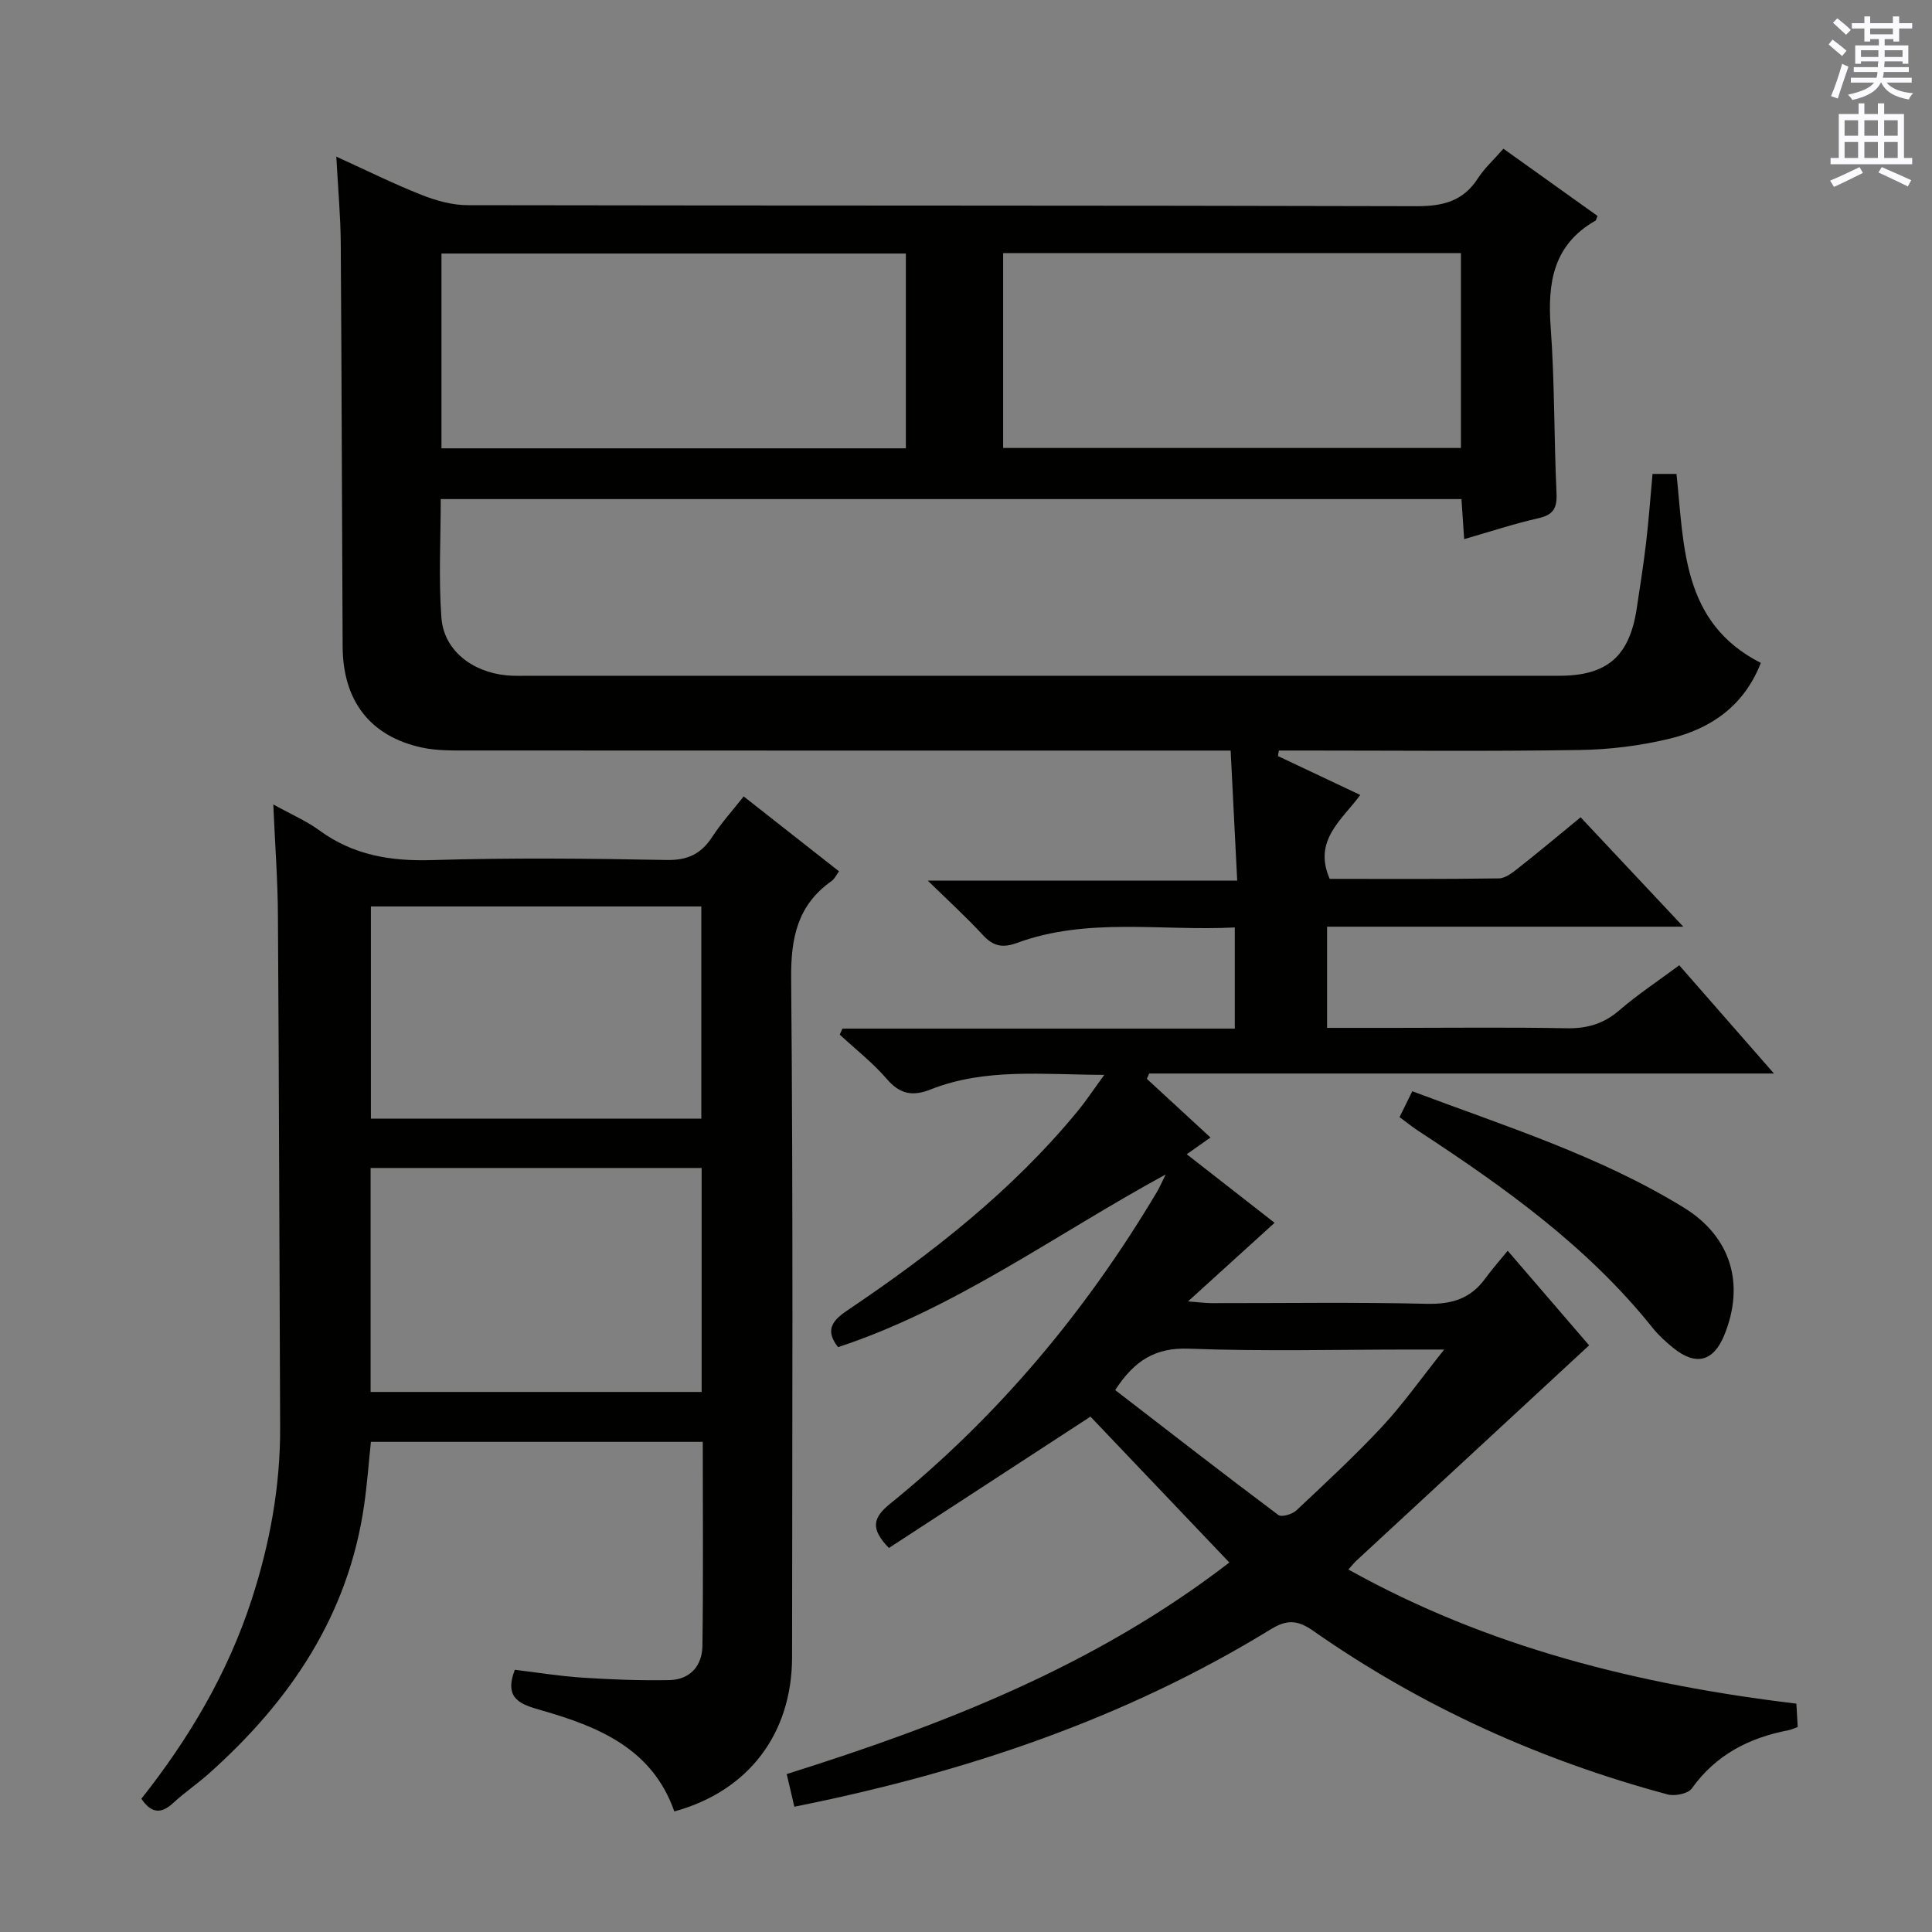 <svg enable-background="new 0 0 400 400" viewBox="0 0 400 400" xmlns="http://www.w3.org/2000/svg"><rect x="0" y="0" width="400" height="400" fill="#808080" stroke="none"/><g fill="#010100"><path d="m225.77 293.3c-14.17 9.23-28.04 18.27-41.73 27.19-3.88-3.98-3.33-6.26.23-9.14 22.36-18.1 40.54-39.84 55.24-64.54.48-.8.85-1.67 1.84-3.66-23.17 12.64-43.62 27.8-67.84 35.76-2.59-3.32-1.47-5.32 1.84-7.55 17.6-11.84 34.23-24.84 47.8-41.35 1.74-2.12 3.25-4.42 5.48-7.47-12.82-.04-24.63-1.46-35.95 3.02-3.71 1.47-6.35 1-9.06-2.15-2.9-3.37-6.48-6.16-9.76-9.2.18-.42.37-.83.55-1.25h81.24c0-7.25 0-13.81 0-20.94-15.25.78-30.45-2.17-45.12 3.21-2.94 1.08-4.89.69-7.01-1.61-3.38-3.67-7.08-7.04-11.44-11.3h64.07c-.46-9.09-.89-17.62-1.36-26.92-2.4 0-4.5 0-6.61 0-50.33 0-100.67.01-151-.02-3.32 0-6.74.08-9.95-.63-10.61-2.35-16.23-9.65-16.29-20.86-.15-27.83-.2-55.66-.39-83.49-.04-5.63-.56-11.26-.92-17.97 6.4 2.91 11.94 5.67 17.67 7.93 3 1.18 6.33 2.12 9.52 2.12 65.5.12 131 .03 196.5.21 5.47.01 9.63-1.05 12.68-5.79 1.33-2.07 3.23-3.78 5.27-6.11 6.58 4.7 13.09 9.35 19.48 13.92-.29.7-.31.91-.41.97-8.76 4.97-9.96 12.85-9.29 22.03.84 11.44.68 22.95 1.21 34.41.14 3.08-.65 4.47-3.74 5.17-5 1.13-9.88 2.75-15.38 4.33-.2-2.97-.37-5.5-.56-8.29-70.5 0-140.74 0-211.33 0 0 8.36-.46 16.51.14 24.58.5 6.65 6.24 11.19 13.44 11.91 1.65.16 3.33.09 5 .09h213c9.89 0 14.53-4.01 16.03-13.89.7-4.59 1.42-9.18 1.96-13.79.54-4.6.87-9.23 1.32-14.11h4.96c1.6 15.06 1.1 30.8 17.46 39.13-3.46 8.87-10.3 13.6-18.82 15.67-6.08 1.48-12.45 2.27-18.71 2.36-19 .3-38 .11-57 .11-1.75 0-3.5 0-5.25 0-.07.38-.14.76-.2 1.14 5.48 2.59 10.96 5.18 17.05 8.06-3.74 5.12-9.84 9.38-6.33 17.37 11.46 0 23.25.08 35.03-.1 1.43-.02 2.97-1.31 4.23-2.3 4.17-3.28 8.24-6.7 12.69-10.35 6.98 7.44 13.76 14.66 21.26 22.65-25.06 0-49.24 0-73.75 0v20.95h14.05c11.83 0 23.67-.15 35.5.08 4.24.08 7.67-.89 10.92-3.69 3.77-3.26 7.96-6.02 12.44-9.35 6.25 7.15 12.5 14.29 19.61 22.41-43.97 0-86.66 0-129.35 0-.16.37-.32.73-.49 1.1 4.29 3.95 8.58 7.91 13.18 12.15-1.59 1.12-3 2.11-4.92 3.46 6.13 4.79 12.11 9.45 18.19 14.2-5.83 5.29-11.54 10.48-17.92 16.27 2.16.16 3.54.36 4.92.36 14.83.02 29.67-.22 44.5.14 5.12.12 9.04-1.03 12.06-5.17 1.37-1.88 2.92-3.63 4.7-5.82 6.22 7.23 11.73 13.63 16.86 19.59-16.18 14.96-32.19 29.77-48.19 44.59-.47.44-.87.95-1.65 1.82 28.97 16.16 60.18 23.86 92.75 27.77.1 1.76.19 3.2.28 4.84-.76.27-1.33.55-1.94.67-8.14 1.56-15.01 5.08-19.99 12.05-.78 1.09-3.5 1.64-5 1.24-26.4-7.09-50.99-18.2-73.41-33.89-3.26-2.28-5.45-2.33-8.75-.31-30.39 18.65-63.63 29.75-98.65 36.74-.52-2.2-1-4.27-1.58-6.76 32.49-10.21 63.96-22.45 91.64-43.8-9.76-10.23-19.33-20.3-28.75-30.2zm-38.22-200.48c0-13.7 0-26.94 0-40.33-32.27 0-64.26 0-96.15 0v40.33zm114.92-.07c0-13.81 0-27.05 0-40.35-31.76 0-63.15 0-94.78 0v40.35zm-71.58 195.05c11.18 8.62 22.4 17.34 33.77 25.86.67.5 2.86-.13 3.71-.92 6.05-5.68 12.15-11.33 17.8-17.39 4.31-4.63 7.98-9.86 12.83-15.94-3.39 0-5.17 0-6.94 0-15.29 0-30.6.4-45.86-.18-6.92-.27-11.28 2.36-15.31 8.57z"/><path d="m56.58 166.55c3.8 2.11 6.88 3.42 9.5 5.34 7.05 5.18 14.81 6.45 23.44 6.18 16.14-.49 32.32-.33 48.47-.02 4.38.09 7.16-1.25 9.46-4.77 1.88-2.88 4.21-5.46 6.52-8.39 6.78 5.33 13.17 10.34 19.74 15.51-.57.77-.92 1.57-1.52 1.99-7.08 4.99-8.47 11.76-8.39 20.22.42 46.81.22 93.63.19 140.44-.01 15.92-9.04 27.79-24.38 31.99-4.55-13.01-15.7-17.56-27.59-20.96-4.22-1.21-7.76-2.33-5.43-8.37 4.56.55 9.27 1.32 14 1.63 5.97.39 11.97.62 17.95.51 4.31-.08 6.83-2.93 6.89-7.08.19-13.96.07-27.92.07-42.25-22.98 0-45.54 0-68.71 0-.44 4.2-.76 8.6-1.38 12.96-3.25 22.9-15.33 40.73-32.21 55.76-2.36 2.1-5 3.88-7.32 6.03-2.55 2.37-4.58 2.15-6.61-.86 9.87-12.47 17.88-25.99 22.83-41.22 3.78-11.63 5.95-23.48 5.9-35.73-.16-35.31-.23-70.63-.46-105.94-.04-7.28-.59-14.58-.96-22.97zm88.69 75.27c-23.02 0-45.72 0-68.54 0v46.37h68.54c0-15.66 0-30.91 0-46.37zm-68.48-54.15v43.94h68.41c0-14.72 0-29.22 0-43.94-22.95 0-45.5 0-68.41 0z"/><path d="m289.76 231.29c.87-1.76 1.66-3.37 2.64-5.36 19.18 7.23 38.71 13.33 56.21 24.09 9.84 6.05 12.68 15.89 8.38 26.42-2.23 5.45-5.86 6.41-10.51 2.67-1.55-1.24-3.06-2.62-4.3-4.16-13.5-16.91-30.84-29.23-48.71-40.93-1.23-.82-2.37-1.75-3.71-2.73z"/></g><path d="m378.6 9.2.8-1c.9.7 1.9 1.4 2.9 2.3l-.9 1.1c-1.1-.9-2-1.7-2.8-2.4zm.5 10.7c.9-2.1 1.6-4.3 2.3-6.7.4.2.8.4 1.3.6-.7 2.1-1.5 4.3-2.2 6.6zm.4-15.2.9-.9c1 .8 2 1.6 2.8 2.4l-1 1c-1-.9-1.9-1.8-2.7-2.5zm12.5-1.3h1.2v1.4h2.7v1.1h-2.7v2.7h-1.2v-.5h-1.8v1.3h4.9v3.8h-1.2v-.5h-3.7c0 .4-.1.9-.1 1.2h5.1v1h-5.2c0 .5-.1.9-.2 1.2h6v1h-5.2c1.1 1.3 2.9 2 5.5 2.2-.4.4-.7.8-.9 1.3-2.9-.5-4.8-1.6-5.7-3.5h-.1c-.8 1.7-2.7 2.9-5.9 3.6-.2-.4-.6-.8-.9-1.1 2.8-.6 4.6-1.4 5.4-2.5h-4.8v-1h5.3c.1-.3.2-.7.2-1.2h-4.9v-1h5c0-.4 0-.8.1-1.2h-3.6v.5h-1.2v-3.8h4.9v-1.3h-1.8v.5h-1.2v-2.7h-2.6v-1.1h2.6v-1.4h1.2v1.4h4.7v-1.4zm-6.7 8.4h3.6c0-.4 0-.9 0-1.4h-3.6zm1.9-4.7h4.7v-1.2h-4.7zm6.7 3.3h-3.7v1.4h3.7z" fill="#fbfafc"/><path d="m384.7 21.4h1.3v2.2h2.8v-2.2h1.3v2.2h4.1v9.1h1.7v1.3h-16.9v-1.3h1.7v-9.1h4.1v-2.2zm.3 13.2.7 1.2c-1.8.9-3.8 1.9-6 2.9-.2-.4-.5-.8-.8-1.3 2.4-1 4.4-2 6.1-2.8zm-3.1-6.5h2.8v-3.2h-2.8zm0 4.6h2.8v-3.3h-2.8zm4.1-4.6h2.8v-3.2h-2.8zm0 4.6h2.8v-3.3h-2.8zm3.6 1.9c2.1.9 4.1 1.8 6.1 2.7l-.7 1.3c-2.2-1.1-4.2-2-6.1-2.9zm3.3-9.7h-2.8v3.2h2.8zm-2.8 7.8h2.8v-3.3h-2.8z" fill="#fbfafc"/></svg>